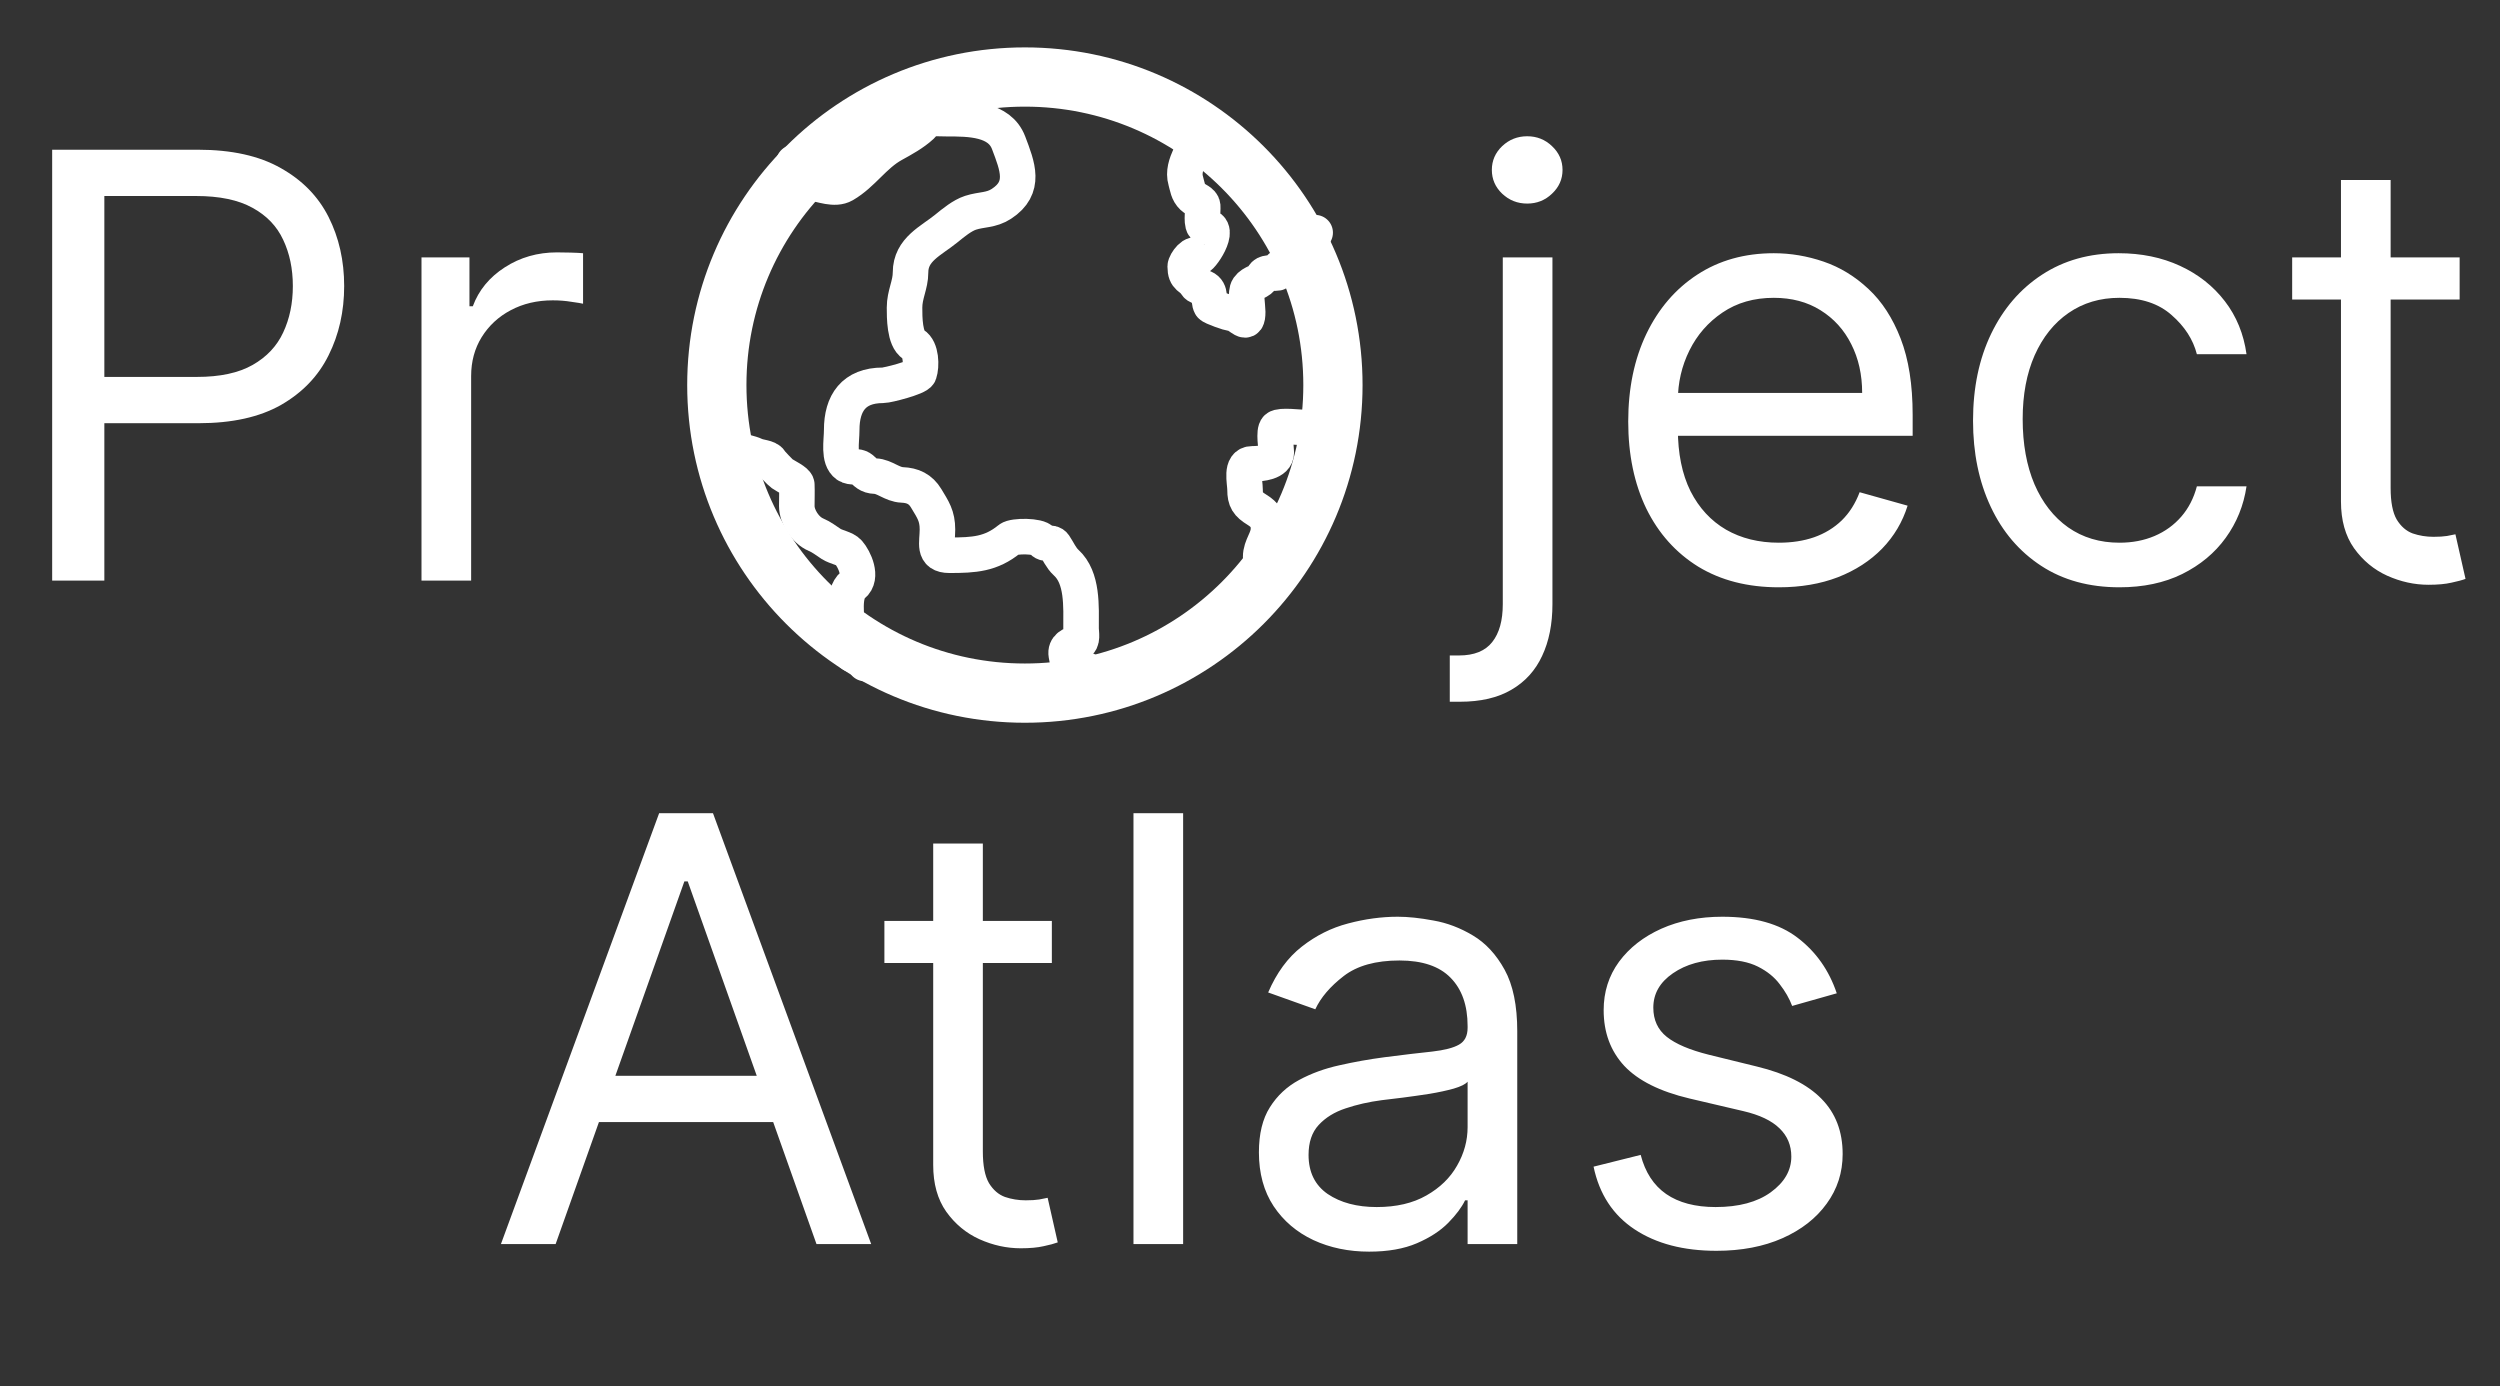 <svg width="211" height="117" viewBox="0 0 211 117" fill="none" xmlns="http://www.w3.org/2000/svg">
<rect x="0" y="0" width="211" height="117" fill="#333333" stroke="none"/>
<circle cx="86.5" cy="32.5" r="26" stroke="white" stroke-width="5"/>
<path d="M67 13.726C67.802 13.775 67.942 15.38 68.571 15.457C69.333 15.551 70.446 16.054 71.237 15.595C72.821 14.676 73.753 13.089 75.389 12.188C76.213 11.734 77.083 11.261 77.774 10.622C77.982 10.429 78.102 10.042 78.42 10.017C78.918 9.978 79.435 10.017 79.935 10.017C81.816 10.017 84.358 10.022 85.126 12.05C85.879 14.041 86.62 15.833 84.522 17.202C83.64 17.778 82.851 17.652 81.913 17.958C81.208 18.188 80.461 18.804 79.865 19.29C78.589 20.332 76.849 21.046 76.849 22.999C76.849 24.043 76.343 24.851 76.343 25.967C76.343 26.754 76.339 28.624 77.101 29.071C77.761 29.459 77.794 30.881 77.578 31.517C77.459 31.866 74.912 32.52 74.52 32.52C72.051 32.52 71.04 34.026 71.04 36.284C71.04 37.254 70.733 38.712 71.489 39.251C71.851 39.508 72.383 39.281 72.696 39.553C73.087 39.893 73.255 40.163 73.874 40.185C74.659 40.214 75.29 40.893 76.147 40.927C77.027 40.962 77.696 41.269 78.167 42.053C78.744 43.014 79.121 43.531 79.121 44.691C79.121 45.841 78.715 46.862 80.131 46.862C82.228 46.862 83.637 46.773 85.196 45.502C85.572 45.195 87.692 45.211 87.946 45.625C88.209 46.056 88.734 45.657 88.984 46.024C89.312 46.506 89.547 47.086 89.98 47.48C91.398 48.77 91.242 51.183 91.242 53.044C91.242 53.372 91.421 54.194 90.976 54.266C90.445 54.353 89.884 54.612 89.994 55.255C90.072 55.713 90.196 56.505 90.737 56.505C91.406 56.505 91.828 56.325 92 57" stroke="white" stroke-width="3" stroke-linecap="round"/>
<path d="M73 56C72.848 55.271 71.814 55.474 71.75 54.984C71.671 54.373 71.5 53.908 71.5 53.221C71.5 52.118 71.083 50.11 71.986 49.386C72.825 48.713 72.115 47.2 71.625 46.634C71.32 46.282 70.58 46.186 70.153 45.912C69.648 45.588 69.387 45.349 68.861 45.124C67.957 44.737 67.25 43.604 67.25 42.719C67.25 42.115 67.275 41.505 67.25 40.901C67.238 40.614 66.313 40.195 66.014 39.98C65.828 39.846 65.137 39.121 65.014 38.924C64.812 38.601 64.121 38.615 63.736 38.43C62.882 38.019 61 37.978 61 37" stroke="white" stroke-width="3" stroke-linecap="round"/>
<path d="M101.086 11C101.086 12.537 99.654 13.797 100.079 15.263C100.229 15.783 100.25 16.23 100.665 16.624C100.924 16.871 101.478 17.011 101.508 17.383C101.543 17.807 101.337 19.124 101.719 19.124C103.271 19.124 101.229 22.029 101.086 21.713C100.809 21.096 100.032 22.174 100.032 22.494C100.032 23.526 100.526 23.326 100.922 23.967C101.103 24.26 101.336 24.169 101.614 24.291C102.264 24.577 101.937 25.321 102.188 25.775C102.277 25.936 103.772 26.444 103.993 26.467C104.72 26.544 105.305 27.72 105.305 26.311C105.305 25.845 105.081 24.689 105.352 24.302C105.706 23.796 106.32 23.863 106.617 23.298C106.794 22.961 107.297 23.052 107.625 23.052C108.214 23.052 107.813 22.715 108.141 22.494C109.523 21.565 109.122 19.637 111 19.637" stroke="white" stroke-width="3" stroke-linecap="round"/>
<path d="M113 36.085C112.047 36.085 111.094 36.085 110.141 36.085C109.71 36.085 108.068 35.868 107.77 36.128C107.472 36.387 107.721 37.816 107.721 38.191C107.721 39.024 106.446 39.149 105.693 39.149C104.671 39.149 105.082 40.656 105.082 41.34C105.082 42.193 105.299 42.539 106.084 43.021C106.77 43.443 107.061 43.886 107.061 44.617C107.061 45.517 106.401 46.096 106.401 47" stroke="white" stroke-width="3" stroke-linecap="round"/>
<path d="M4.403 49V12.636H16.69C19.543 12.636 21.875 13.151 23.686 14.181C25.509 15.199 26.858 16.578 27.734 18.318C28.61 20.058 29.048 22 29.048 24.142C29.048 26.285 28.61 28.232 27.734 29.984C26.87 31.736 25.533 33.132 23.722 34.174C21.91 35.204 19.59 35.719 16.761 35.719H7.955V31.812H16.619C18.572 31.812 20.141 31.475 21.325 30.8C22.508 30.126 23.366 29.214 23.899 28.066C24.444 26.906 24.716 25.598 24.716 24.142C24.716 22.686 24.444 21.384 23.899 20.236C23.366 19.088 22.502 18.188 21.307 17.537C20.111 16.874 18.525 16.543 16.548 16.543H8.807V49H4.403ZM35.574 49V21.727H39.622V25.847H39.906C40.403 24.497 41.303 23.402 42.605 22.562C43.907 21.721 45.375 21.301 47.008 21.301C47.316 21.301 47.701 21.307 48.162 21.319C48.624 21.331 48.973 21.349 49.21 21.372V25.634C49.068 25.598 48.742 25.545 48.233 25.474C47.736 25.391 47.209 25.349 46.653 25.349C45.327 25.349 44.144 25.628 43.102 26.184C42.072 26.729 41.255 27.486 40.652 28.457C40.06 29.416 39.764 30.51 39.764 31.741V49H35.574Z" fill="white"/>
<path d="M126.835 21.727H131.026V50.989C131.026 52.669 130.736 54.126 130.156 55.356C129.587 56.588 128.723 57.541 127.563 58.215C126.415 58.89 124.965 59.227 123.213 59.227C123.071 59.227 122.929 59.227 122.787 59.227C122.645 59.227 122.503 59.227 122.361 59.227V55.321C122.503 55.321 122.633 55.321 122.751 55.321C122.87 55.321 123 55.321 123.142 55.321C124.42 55.321 125.356 54.942 125.947 54.185C126.539 53.439 126.835 52.374 126.835 50.989V21.727ZM128.895 17.182C128.078 17.182 127.374 16.904 126.782 16.347C126.202 15.791 125.912 15.122 125.912 14.341C125.912 13.56 126.202 12.891 126.782 12.335C127.374 11.778 128.078 11.5 128.895 11.5C129.712 11.5 130.41 11.778 130.99 12.335C131.582 12.891 131.878 13.56 131.878 14.341C131.878 15.122 131.582 15.791 130.99 16.347C130.41 16.904 129.712 17.182 128.895 17.182ZM150.135 49.568C147.507 49.568 145.24 48.988 143.335 47.828C141.441 46.656 139.979 45.023 138.949 42.928C137.931 40.821 137.422 38.37 137.422 35.577C137.422 32.783 137.931 30.321 138.949 28.19C139.979 26.048 141.411 24.379 143.246 23.183C145.093 21.976 147.247 21.372 149.709 21.372C151.129 21.372 152.532 21.609 153.917 22.082C155.302 22.556 156.563 23.325 157.699 24.391C158.835 25.444 159.741 26.841 160.416 28.581C161.09 30.321 161.428 32.464 161.428 35.008V36.784H140.405V33.162H157.166C157.166 31.623 156.859 30.25 156.243 29.043C155.639 27.835 154.775 26.882 153.651 26.184C152.538 25.486 151.224 25.136 149.709 25.136C148.04 25.136 146.596 25.551 145.377 26.379C144.169 27.196 143.24 28.261 142.589 29.575C141.938 30.889 141.612 32.298 141.612 33.801V36.216C141.612 38.276 141.968 40.022 142.678 41.454C143.4 42.874 144.4 43.957 145.678 44.703C146.957 45.437 148.442 45.804 150.135 45.804C151.236 45.804 152.23 45.65 153.118 45.342C154.018 45.023 154.793 44.549 155.444 43.922C156.095 43.283 156.598 42.49 156.953 41.543L161.002 42.679C160.575 44.052 159.859 45.26 158.853 46.301C157.847 47.331 156.604 48.136 155.124 48.716C153.645 49.284 151.982 49.568 150.135 49.568ZM178.882 49.568C176.325 49.568 174.123 48.965 172.276 47.757C170.43 46.55 169.009 44.887 168.015 42.768C167.021 40.649 166.524 38.228 166.524 35.506C166.524 32.736 167.033 30.291 168.051 28.173C169.08 26.042 170.513 24.379 172.347 23.183C174.194 21.976 176.348 21.372 178.811 21.372C180.728 21.372 182.456 21.727 183.995 22.438C185.534 23.148 186.795 24.142 187.777 25.421C188.76 26.699 189.369 28.19 189.606 29.895H185.416C185.096 28.652 184.386 27.551 183.285 26.592C182.196 25.622 180.728 25.136 178.882 25.136C177.248 25.136 175.816 25.562 174.585 26.415C173.365 27.255 172.413 28.445 171.726 29.984C171.051 31.511 170.714 33.304 170.714 35.364C170.714 37.471 171.045 39.305 171.708 40.868C172.383 42.43 173.33 43.644 174.549 44.508C175.78 45.372 177.224 45.804 178.882 45.804C179.971 45.804 180.959 45.615 181.847 45.236C182.735 44.857 183.486 44.312 184.102 43.602C184.717 42.892 185.155 42.04 185.416 41.045H189.606C189.369 42.655 188.783 44.105 187.848 45.396C186.925 46.674 185.7 47.692 184.173 48.45C182.658 49.195 180.894 49.568 178.882 49.568ZM207.593 21.727V25.278H193.459V21.727H207.593ZM197.578 15.193H201.769V41.188C201.769 42.371 201.94 43.259 202.284 43.851C202.639 44.431 203.088 44.822 203.633 45.023C204.189 45.212 204.775 45.307 205.391 45.307C205.852 45.307 206.231 45.283 206.527 45.236C206.823 45.177 207.06 45.129 207.237 45.094L208.09 48.858C207.806 48.965 207.409 49.071 206.9 49.178C206.391 49.296 205.746 49.355 204.965 49.355C203.781 49.355 202.621 49.101 201.485 48.592C200.36 48.083 199.425 47.307 198.679 46.266C197.945 45.224 197.578 43.91 197.578 42.324V15.193Z" fill="white"/>
<path d="M46.895 105H42.278L55.631 68.636H60.176L73.528 105H68.912L58.045 74.389H57.761L46.895 105ZM48.599 90.796H67.207V94.702H48.599V90.796ZM88.776 77.727V81.278H74.643V77.727H88.776ZM78.762 71.193H82.952V97.188C82.952 98.371 83.124 99.259 83.467 99.851C83.822 100.431 84.272 100.821 84.817 101.023C85.373 101.212 85.959 101.307 86.574 101.307C87.036 101.307 87.415 101.283 87.711 101.236C88.007 101.177 88.243 101.129 88.421 101.094L89.273 104.858C88.989 104.964 88.593 105.071 88.084 105.178C87.575 105.296 86.93 105.355 86.148 105.355C84.965 105.355 83.805 105.101 82.668 104.592C81.544 104.083 80.609 103.307 79.863 102.266C79.129 101.224 78.762 99.91 78.762 98.324V71.193ZM99.856 68.636V105H95.665V68.636H99.856ZM115.556 105.639C113.828 105.639 112.259 105.314 110.851 104.663C109.442 104 108.324 103.047 107.495 101.804C106.666 100.549 106.252 99.034 106.252 97.258C106.252 95.696 106.56 94.43 107.175 93.459C107.791 92.476 108.614 91.707 109.643 91.151C110.673 90.594 111.81 90.18 113.053 89.908C114.307 89.624 115.568 89.399 116.835 89.233C118.492 89.02 119.835 88.86 120.865 88.754C121.907 88.635 122.664 88.44 123.138 88.168C123.623 87.895 123.866 87.422 123.866 86.747V86.605C123.866 84.853 123.386 83.492 122.428 82.521C121.481 81.551 120.042 81.065 118.113 81.065C116.112 81.065 114.544 81.503 113.408 82.379C112.271 83.255 111.472 84.19 111.011 85.185L107.033 83.764C107.744 82.107 108.691 80.817 109.874 79.894C111.07 78.958 112.372 78.307 113.781 77.94C115.201 77.562 116.598 77.372 117.971 77.372C118.847 77.372 119.853 77.479 120.989 77.692C122.138 77.893 123.244 78.313 124.31 78.952C125.387 79.592 126.281 80.556 126.991 81.847C127.701 83.137 128.056 84.865 128.056 87.031V105H123.866V101.307H123.653C123.369 101.899 122.895 102.532 122.232 103.207C121.569 103.881 120.688 104.455 119.587 104.929C118.486 105.402 117.142 105.639 115.556 105.639ZM116.195 101.875C117.853 101.875 119.249 101.549 120.386 100.898C121.534 100.247 122.398 99.407 122.978 98.377C123.57 97.347 123.866 96.264 123.866 95.128V91.293C123.688 91.506 123.298 91.701 122.694 91.879C122.102 92.044 121.415 92.192 120.634 92.322C119.865 92.441 119.113 92.547 118.379 92.642C117.657 92.725 117.071 92.796 116.621 92.855C115.532 92.997 114.514 93.228 113.567 93.548C112.632 93.855 111.875 94.323 111.295 94.95C110.727 95.566 110.442 96.406 110.442 97.472C110.442 98.928 110.981 100.028 112.058 100.774C113.147 101.508 114.526 101.875 116.195 101.875ZM155.023 83.835L151.258 84.901C151.022 84.273 150.672 83.664 150.211 83.072C149.761 82.468 149.145 81.971 148.364 81.58C147.583 81.19 146.583 80.994 145.363 80.994C143.694 80.994 142.304 81.379 141.191 82.148C140.09 82.906 139.54 83.871 139.54 85.043C139.54 86.084 139.918 86.907 140.676 87.511C141.434 88.114 142.617 88.617 144.227 89.02L148.275 90.014C150.714 90.606 152.531 91.512 153.726 92.731C154.922 93.938 155.52 95.495 155.52 97.401C155.52 98.963 155.07 100.36 154.17 101.591C153.282 102.822 152.04 103.793 150.442 104.503C148.844 105.213 146.985 105.568 144.866 105.568C142.085 105.568 139.782 104.964 137.959 103.757C136.136 102.55 134.982 100.786 134.497 98.466L138.474 97.472C138.853 98.939 139.569 100.04 140.623 100.774C141.688 101.508 143.079 101.875 144.795 101.875C146.748 101.875 148.299 101.461 149.447 100.632C150.607 99.792 151.187 98.785 151.187 97.614C151.187 96.667 150.856 95.874 150.193 95.234C149.53 94.583 148.512 94.098 147.139 93.778L142.594 92.713C140.096 92.121 138.261 91.204 137.089 89.961C135.929 88.706 135.349 87.138 135.349 85.256C135.349 83.717 135.781 82.356 136.645 81.172C137.521 79.988 138.711 79.059 140.214 78.384C141.729 77.71 143.446 77.372 145.363 77.372C148.062 77.372 150.181 77.964 151.72 79.148C153.271 80.331 154.372 81.894 155.023 83.835Z" fill="white"/>
</svg>
